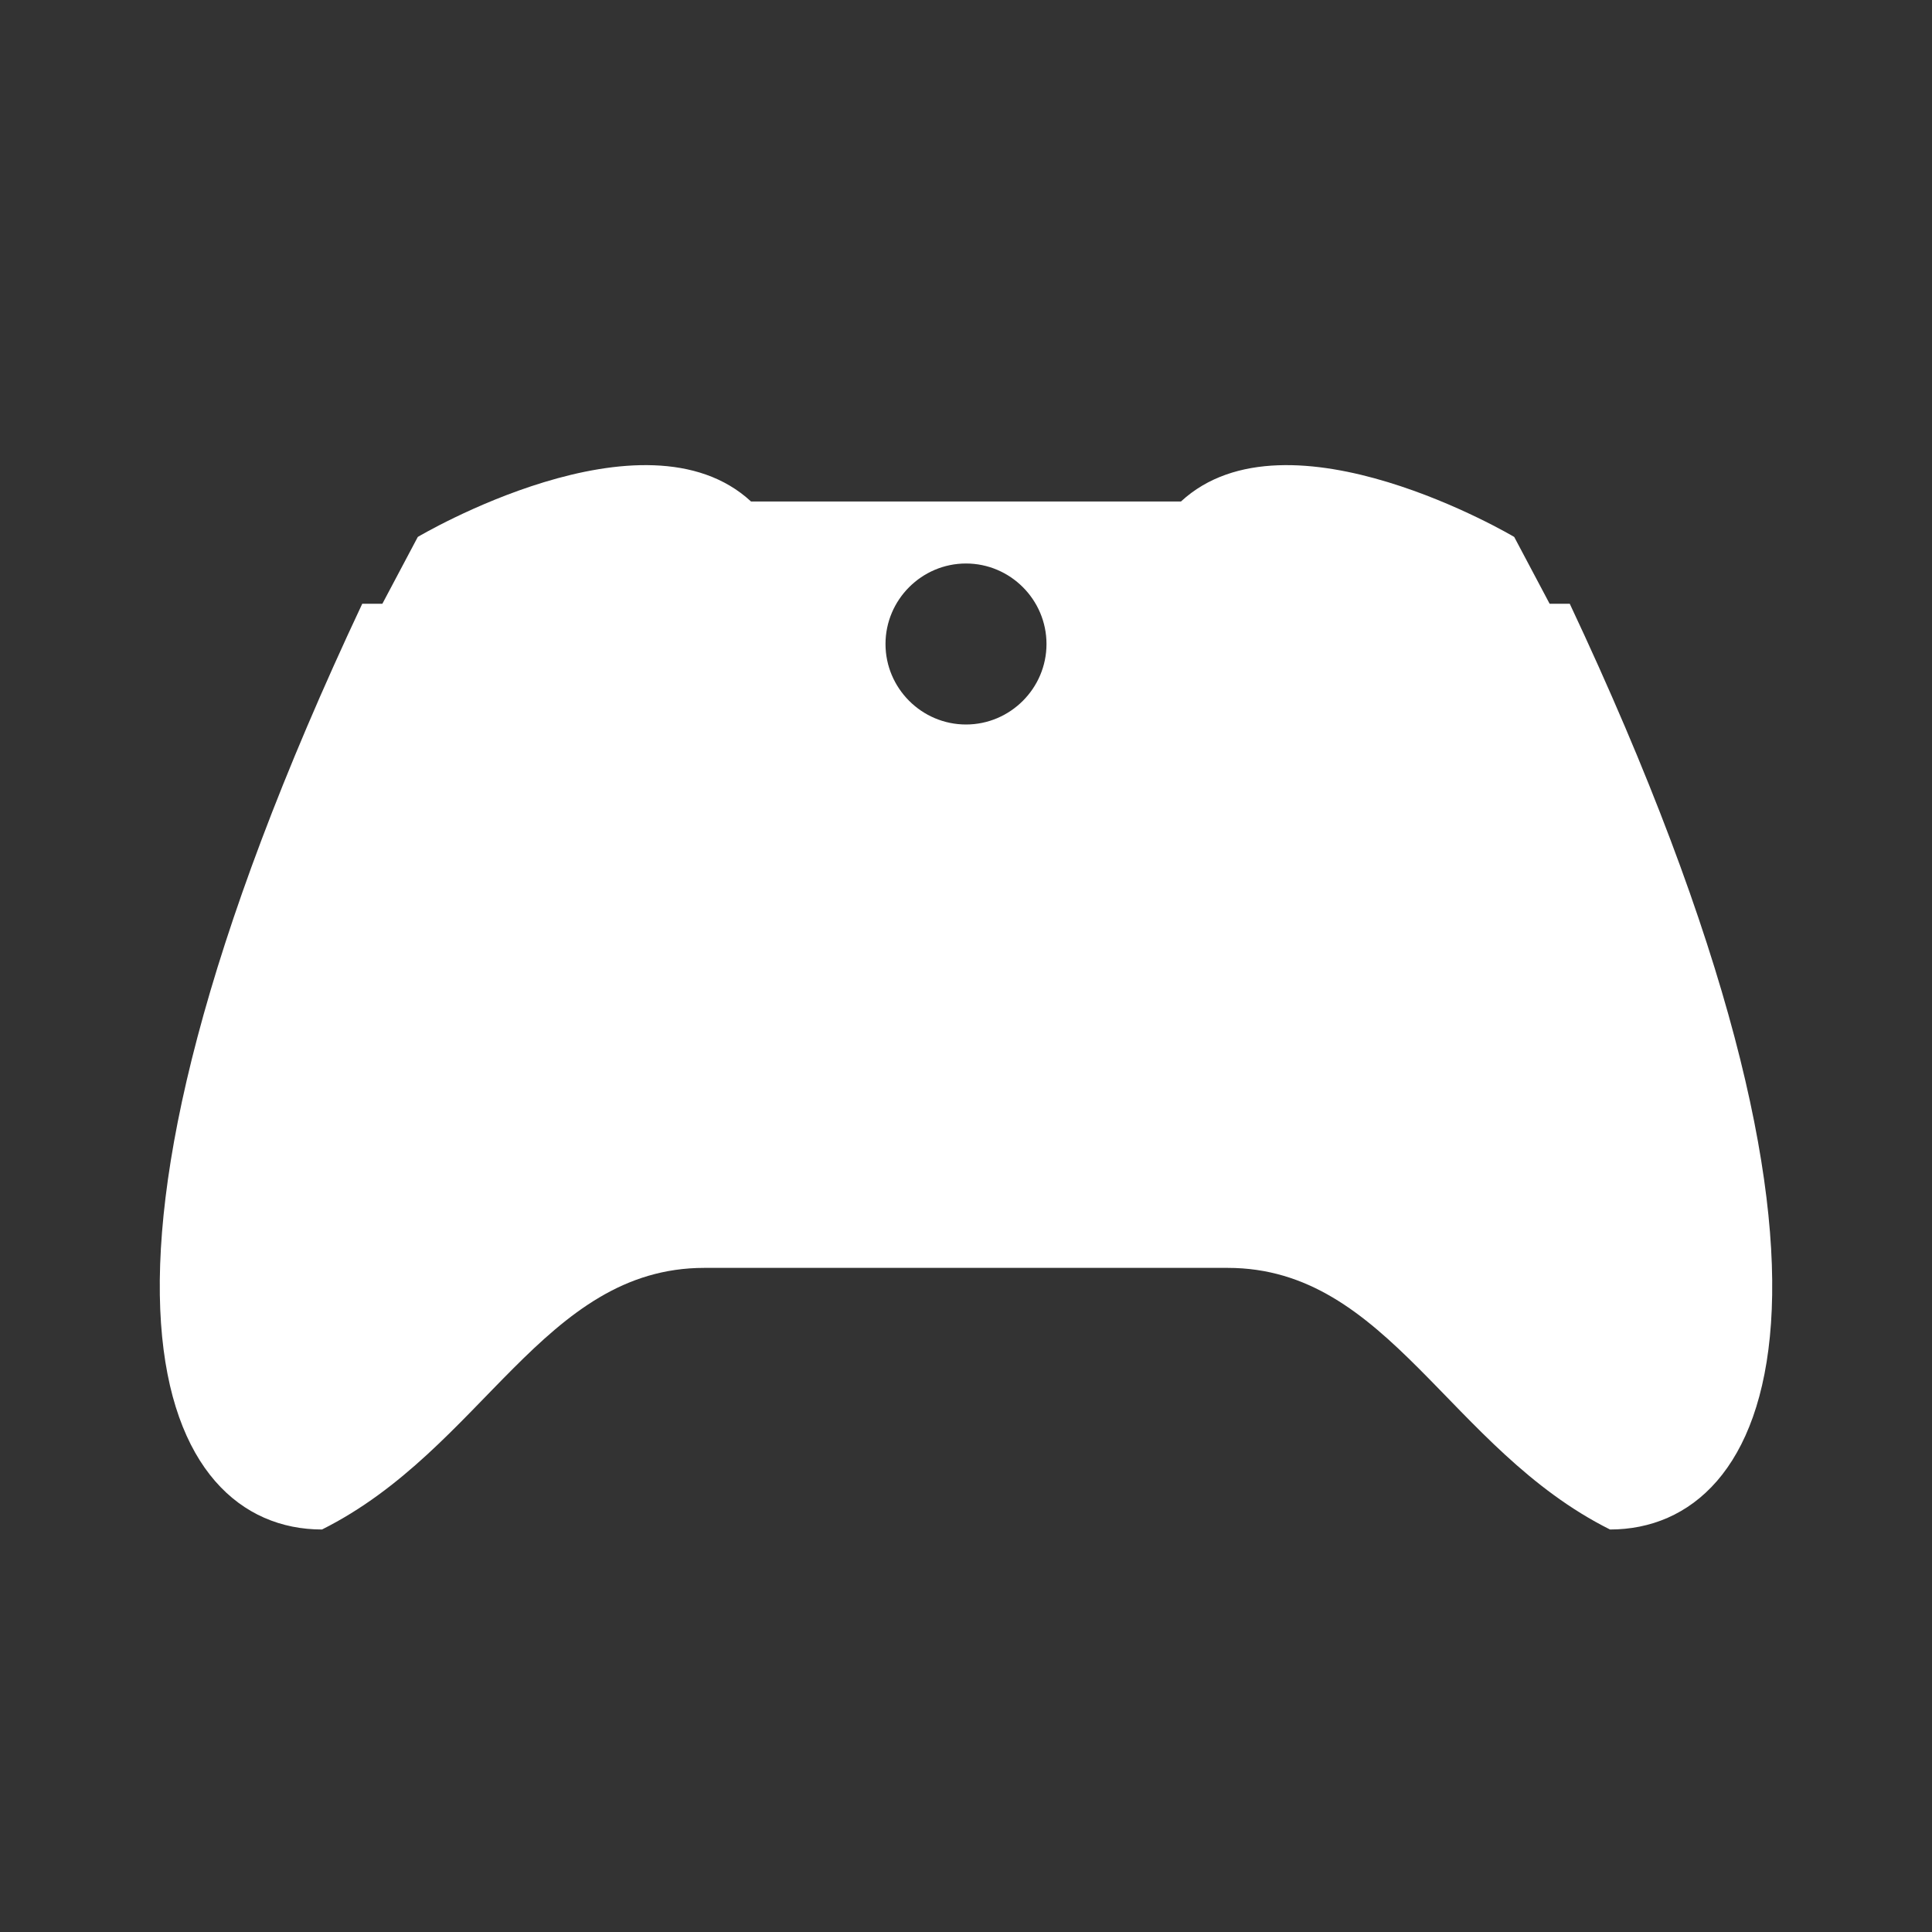 <?xml version="1.0" encoding="UTF-8"?><!DOCTYPE svg PUBLIC "-//W3C//DTD SVG 1.1//EN" "http://www.w3.org/Graphics/SVG/1.1/DTD/svg11.dtd"><svg xmlns="http://www.w3.org/2000/svg" xmlns:xlink="http://www.w3.org/1999/xlink" version="1.1" width="512" height="512" viewBox="0 0 512 512"><rect x="0" y="0" width="512" height="512" fill="#333333" stroke="none"/>    <path fill="#ffffff" transform="scale(1, -1) translate(0, -448)" glyph-name="xbox-controller" unicode="&#xF5BA;" horiz-adv-x="512" d=" M186.667 112C144 112 128 64 85.333 42.667C42.667 42.667 10.667 106.667 96 288H101.333L110.72 305.707S170.667 341.333 199.04 315.093H312.96C341.333 341.333 401.28 305.707 401.28 305.707L410.667 288H416C501.333 106.667 469.333 42.667 426.667 42.667C384 64 368 112 325.333 112H186.667M256 298.667C244.267 298.667 234.667 289.067 234.667 277.333S244.267 256 256 256S277.333 265.6 277.333 277.333S267.733 298.667 256 298.667z" /></svg>